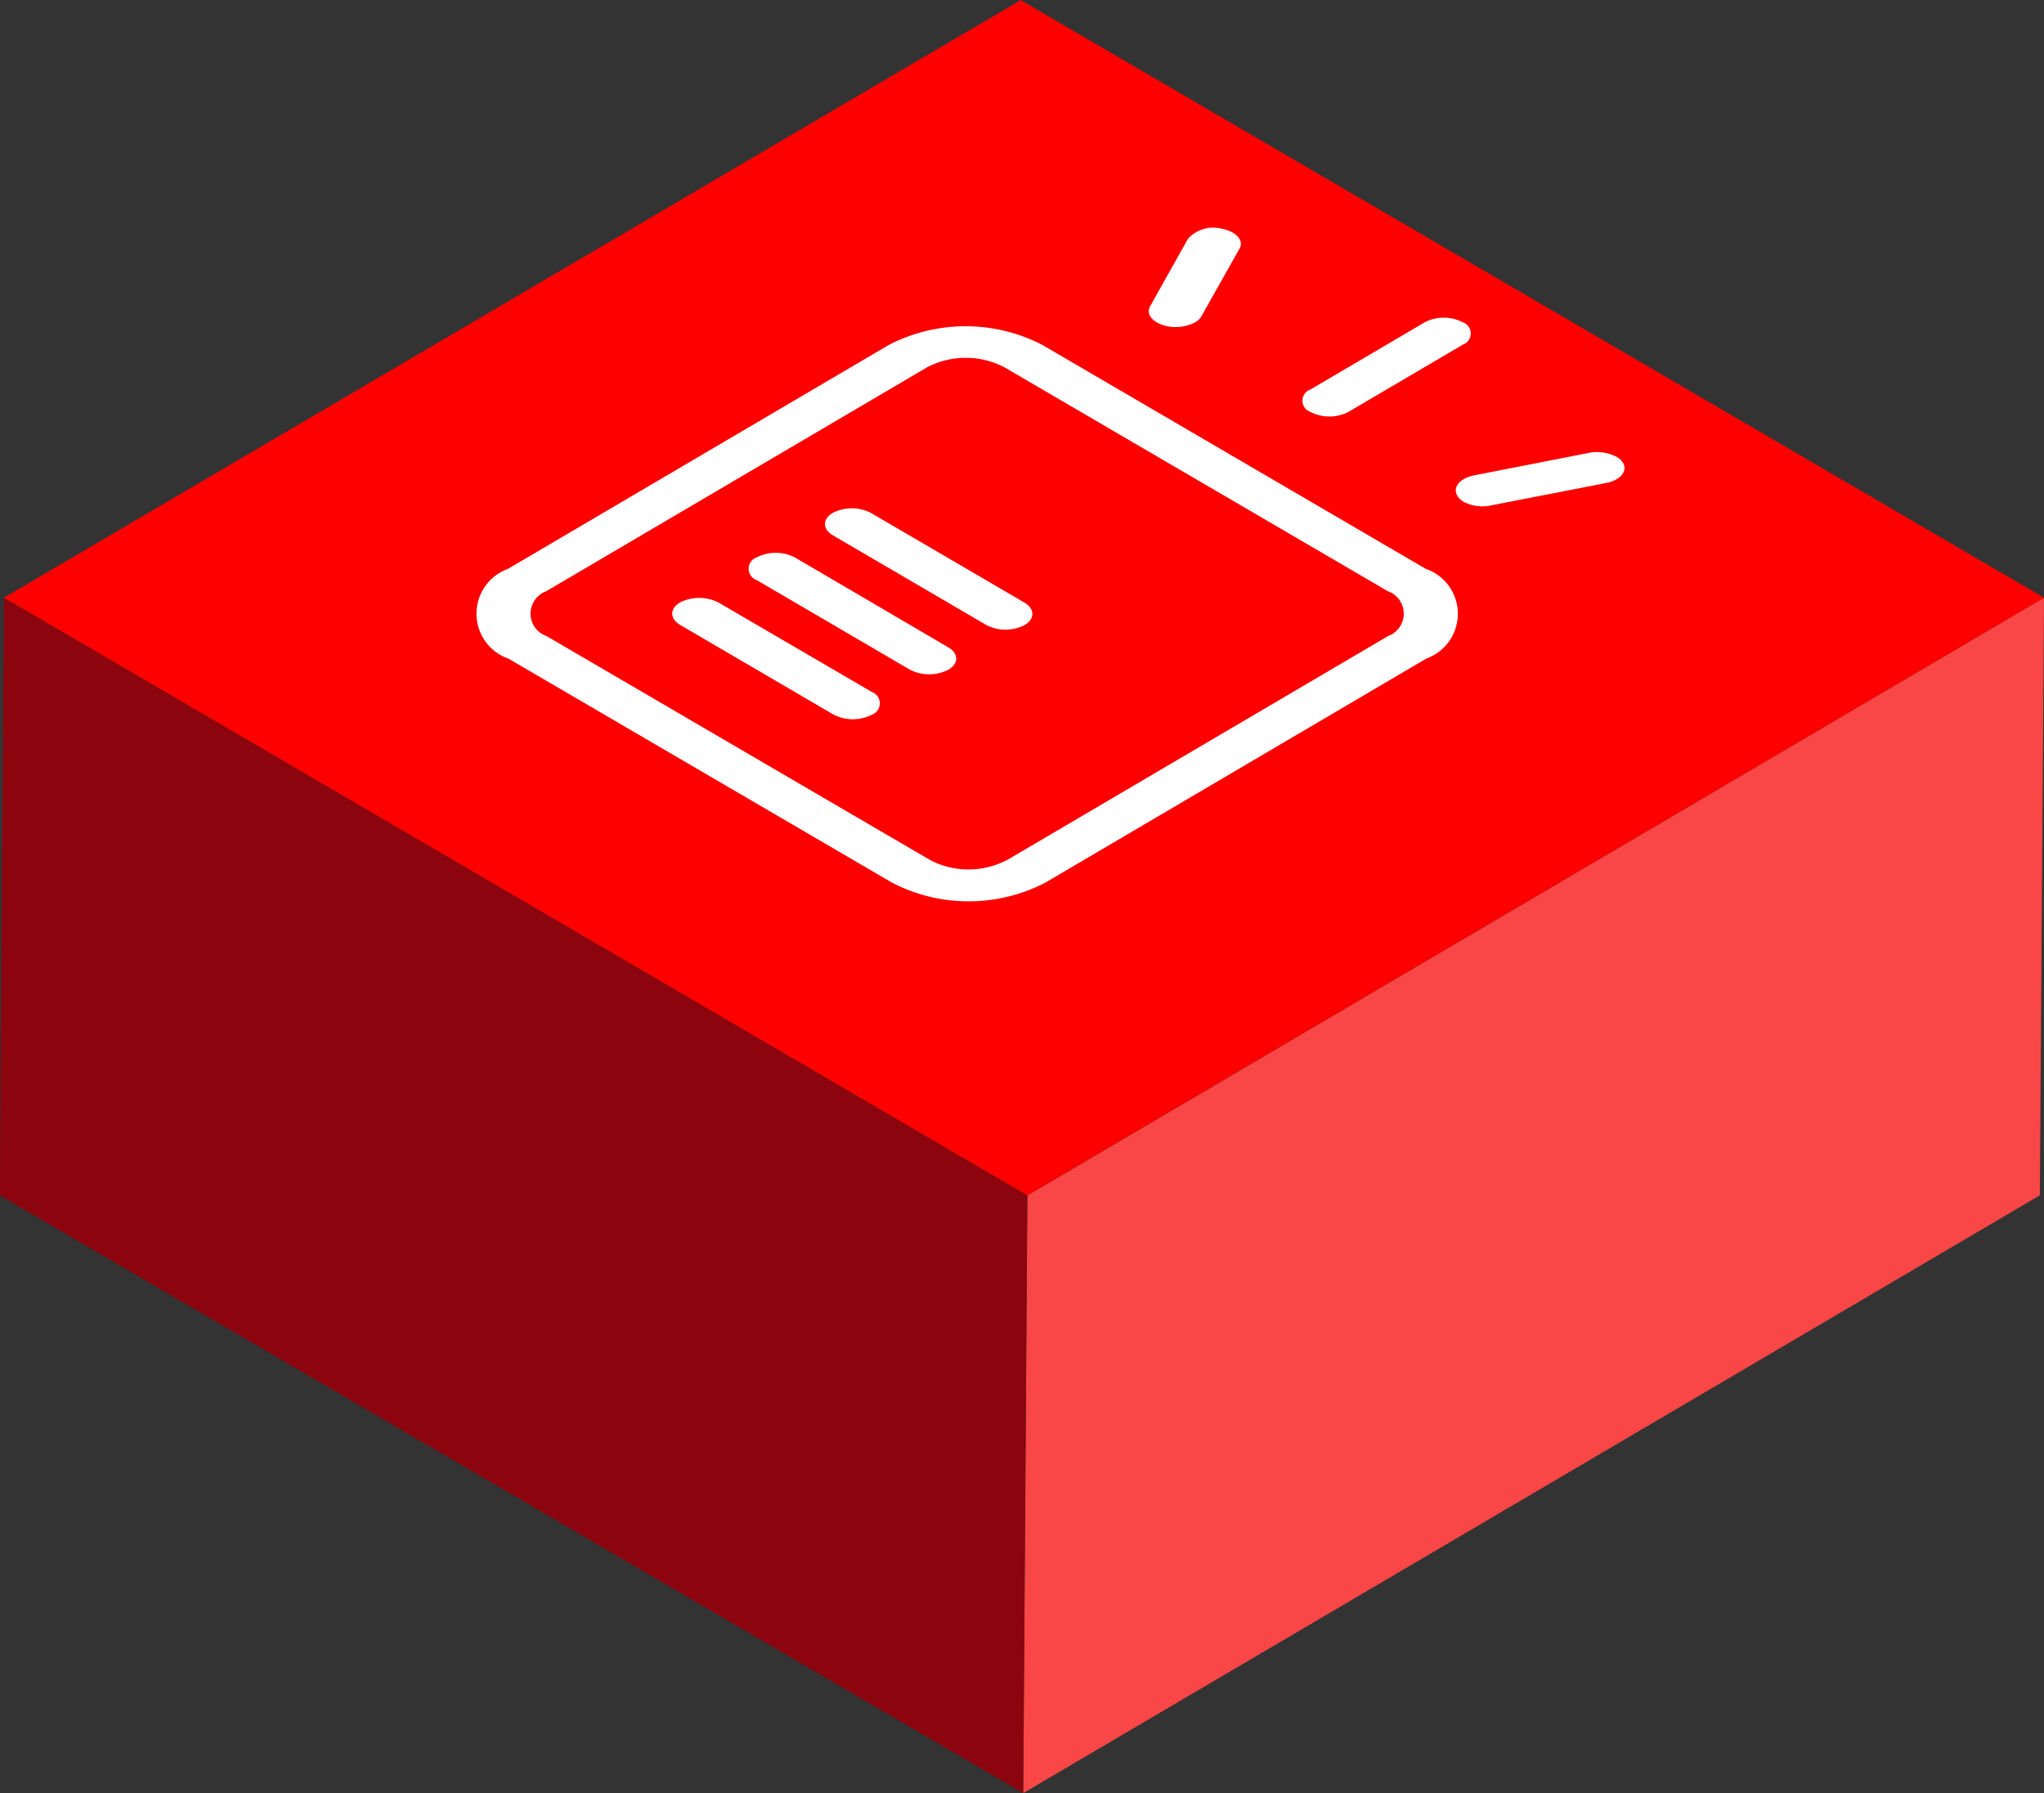 <svg xmlns="http://www.w3.org/2000/svg" width="57" height="50" viewBox="0 0 57 50"><rect x="0" y="0" width="57" height="50" fill="#333333" stroke="none"/><defs><style>.a{isolation:isolate;}.b{fill:#f94646;}.c{fill:#8c040e;}.d{fill:red;}.e{fill:#fff;}</style></defs><g transform="translate(-936.953 -524.397)"><g class="a"><path class="b" d="M993.953,541.064l-.116,16.667L965.488,574.4l.116-16.667Z"/><path class="c" d="M965.6,557.731l-.116,16.667-28.535-16.667.116-16.667Z"/><path class="d" d="M993.953,541.064,965.6,557.731l-28.535-16.667L965.418,524.4Z"/></g><path class="e" d="M965.518,541.2c.295.173.3.454.009.627a1.168,1.168,0,0,1-1.068,0l-4.277-2.5c-.295-.172-.3-.454-.009-.626a1.167,1.167,0,0,1,1.068,0Z"/><path class="e" d="M969.029,532.932l1.052-1.875a.953.953,0,0,1,.958-.278.934.934,0,0,1,.293.107c.2.114.279.286.184.449l-1.058,1.878a.452.452,0,0,1-.178.173,1.182,1.182,0,0,1-.774.109.956.956,0,0,1-.293-.108C969.015,533.271,968.931,533.1,969.029,532.932Z"/><g class="a"><path class="e" d="M973.494,535.883a.33.33,0,0,1,0-.623l3.189-1.875a1.153,1.153,0,0,1,1.063,0,.33.33,0,0,1,0,.623l-3.189,1.875A1.16,1.16,0,0,1,973.494,535.883Z"/><path class="e" d="M977.59,538.216c-.135-.237.08-.484.471-.563l3.2-.627a1.174,1.174,0,0,1,.772.11.5.5,0,0,1,.183.172c.13.232-.08.483-.477.559l-3.2.623a1.138,1.138,0,0,1-.772-.1A.506.506,0,0,1,977.59,538.216Z"/><path class="e" d="M963.392,542.446c.3.172.3.454.01.626a1.179,1.179,0,0,1-1.075,0l-4.276-2.5a.335.335,0,0,1,0-.63,1.169,1.169,0,0,1,1.069,0Z"/><path class="e" d="M961.268,543.695a.336.336,0,0,1,0,.631,1.17,1.17,0,0,1-1.068,0l-4.277-2.5c-.295-.173-.3-.454-.009-.627a1.185,1.185,0,0,1,1.075,0Z"/><path class="e" d="M976.712,540.26a1.325,1.325,0,0,1,.02,2.5L966.1,549.013a4.645,4.645,0,0,1-4.268,0l-10.7-6.249a1.327,1.327,0,0,1-.02-2.5l10.634-6.252a4.66,4.66,0,0,1,4.268,0Zm-11.686,8.127,10.634-6.252a.664.664,0,0,0-.007-1.252l-10.7-6.249a2.336,2.336,0,0,0-2.137,0l-10.634,6.252a.663.663,0,0,0,.013,1.249l10.7,6.248a2.312,2.312,0,0,0,2.131,0"/></g></g></svg>